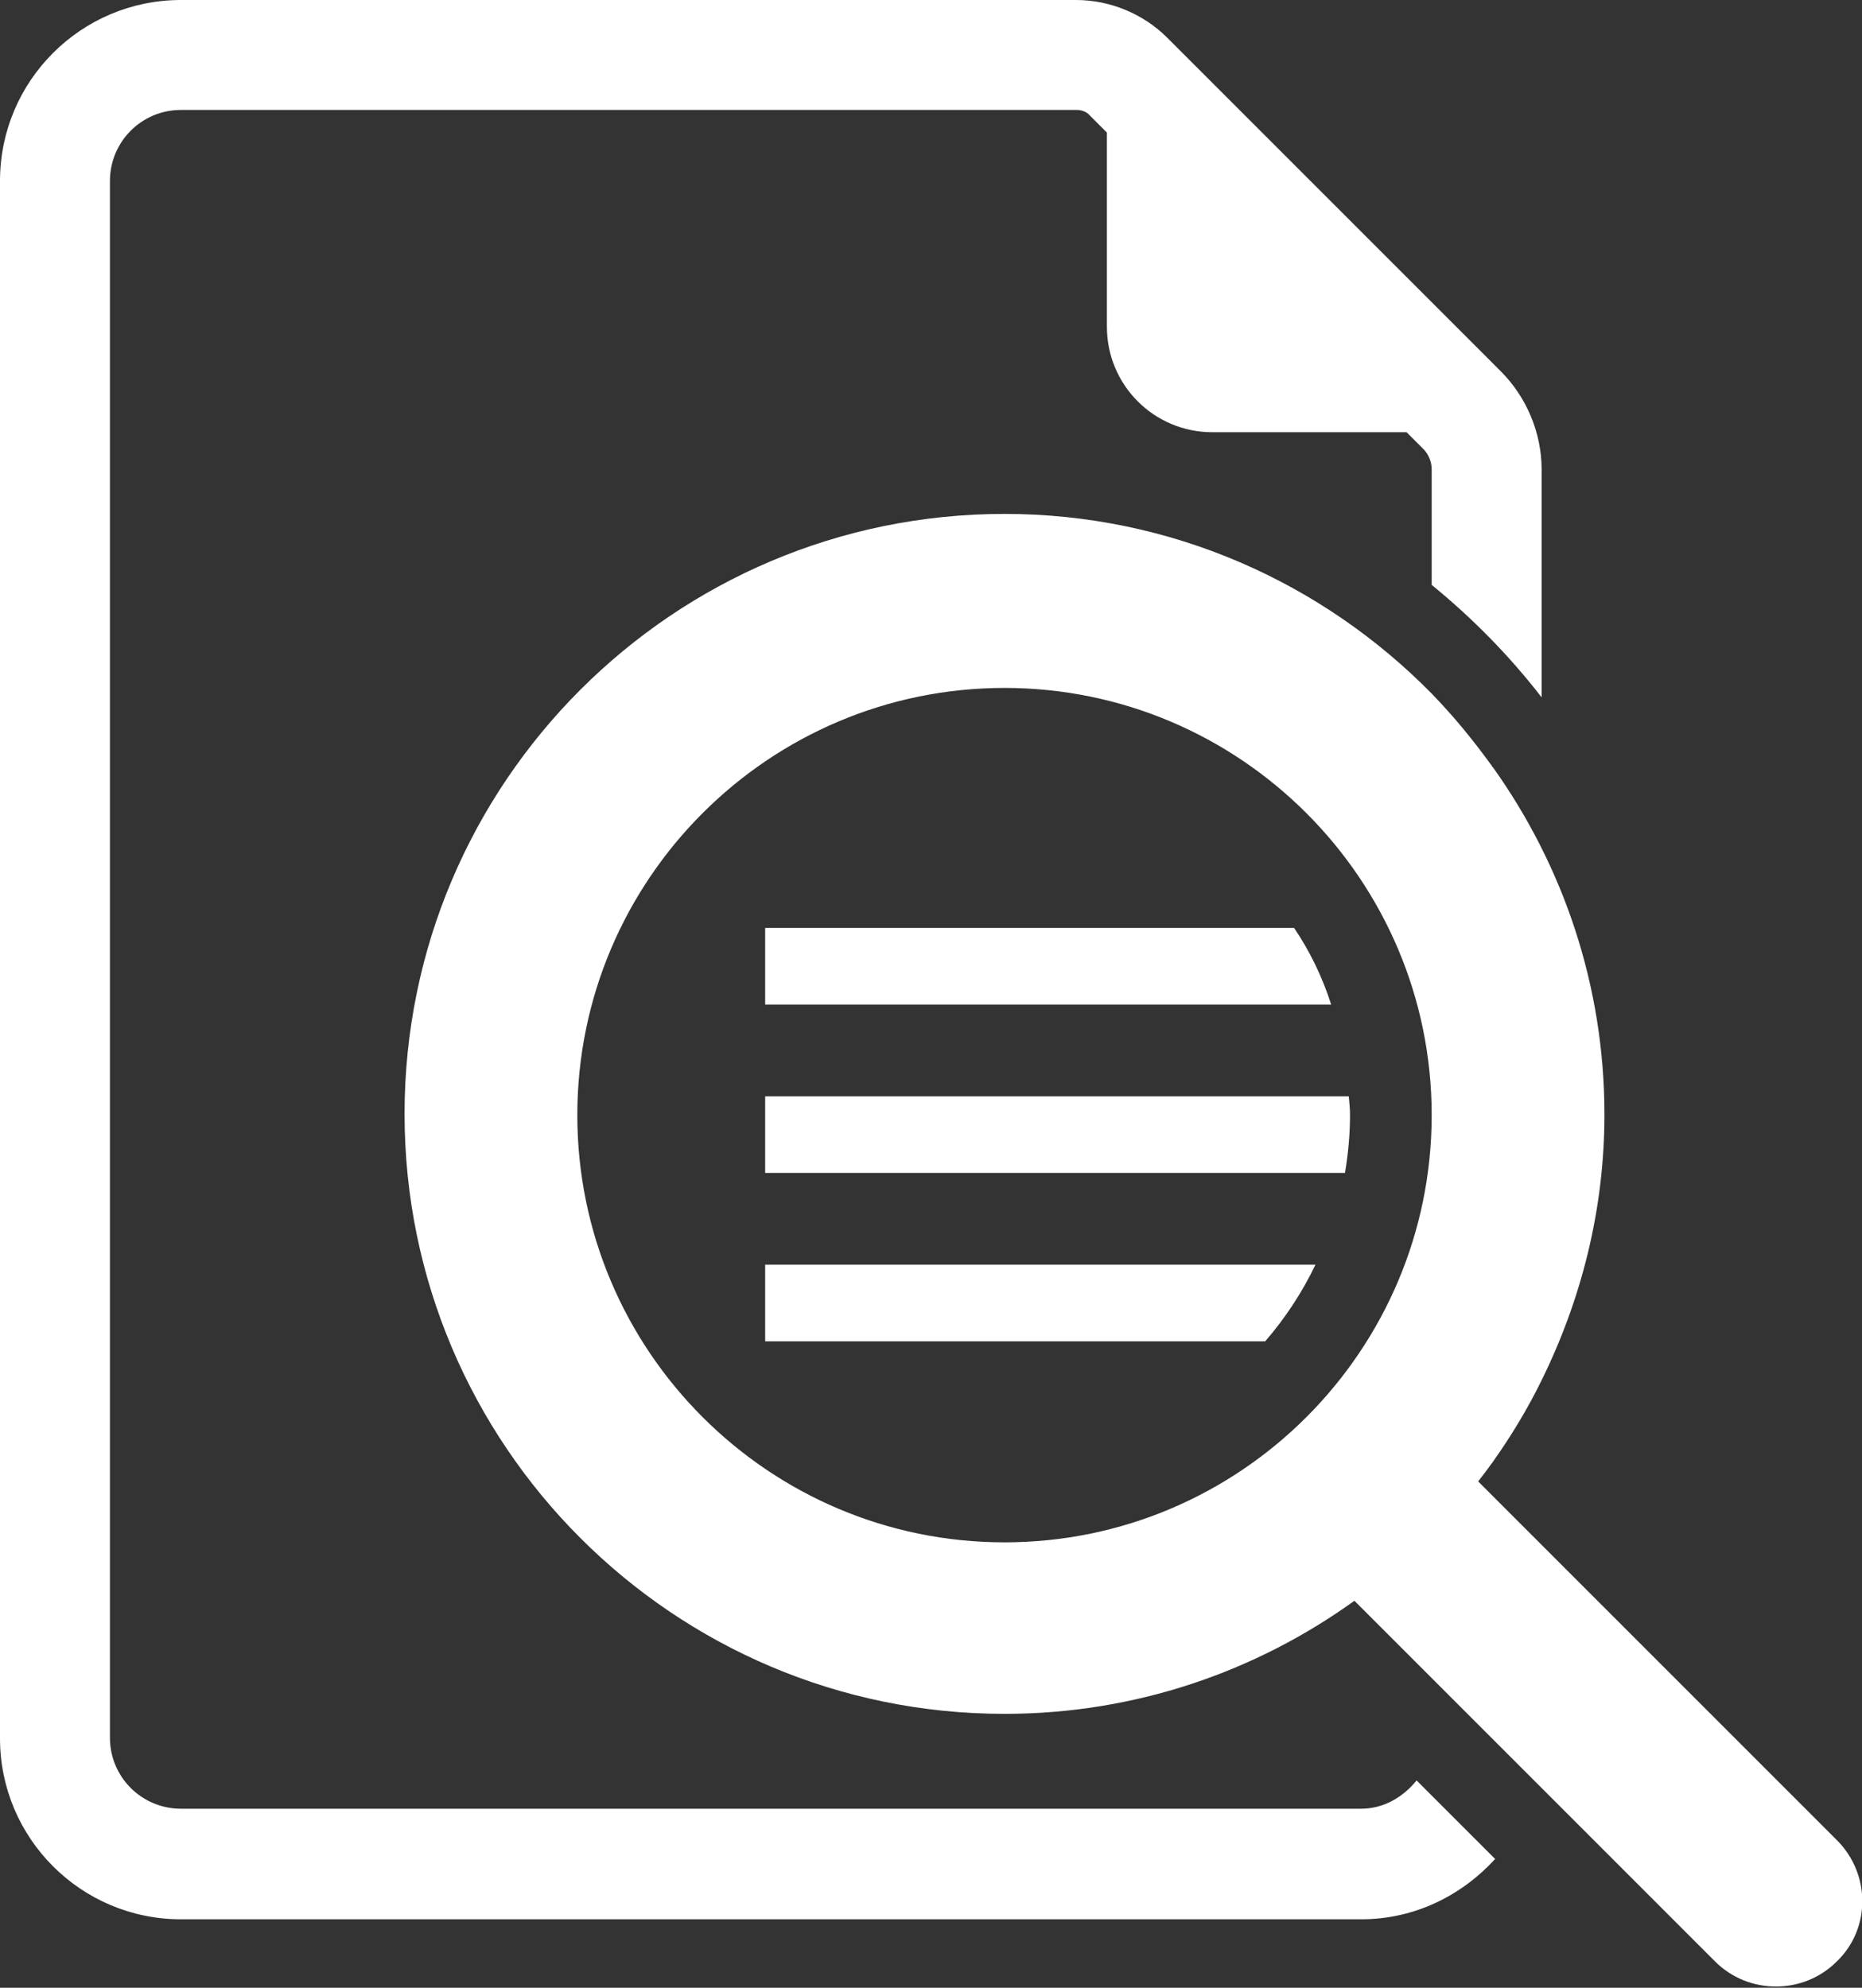 <?xml version="1.0" encoding="utf-8"?>
<!-- Generator: Adobe Illustrator 24.0.2, SVG Export Plug-In . SVG Version: 6.00 Build 0)  -->
<svg version="1.1" xmlns="http://www.w3.org/2000/svg" xmlns:xlink="http://www.w3.org/1999/xlink" x="0px" y="0px"
	 viewBox="0 0 29.64 31.64" style="enable-background:new 0 0 29.64 31.64;" xml:space="preserve">
<rect x="0" y="0" width="29.64" height="31.64" fill="#333333" stroke="none"/>
<style type="text/css">
	.st0{fill:#FF7523;}
	.st1{fill:#FFFFFF;}
	.st2{fill:#F4F4F4;}
	.st3{fill:#FFFFFF;stroke:#30CC44;stroke-miterlimit:10;}
	.st4{fill:#30CC44;}
	.st5{fill:#606060;}
	.st6{fill:#0684F2;}
	.st7{fill:#FAFAFA;stroke:#DADADA;stroke-width:0.25;stroke-miterlimit:10;}
	.st8{fill:none;stroke:#4A4A49;stroke-width:0.25;stroke-miterlimit:10;}
	.st9{fill:#E6EEFA;}
	.st10{fill:#FE2725;}
	.st11{fill:#EDEDED;}
	.st12{fill:#00C65A;}
	.st13{fill:#E9E9E6;}
	.st14{opacity:0.75;}
	.st15{fill:#FF8800;}
	.st16{opacity:0.5;fill:none;stroke:#B2B2B2;stroke-miterlimit:10;}
	.st17{fill:none;stroke:#0444BF;stroke-width:0.75;stroke-miterlimit:10;}
	.st18{fill:#F5F9FF;}
	.st19{fill:none;stroke:#B2B2B2;stroke-width:0.25;stroke-miterlimit:10;}
	.st20{fill:none;stroke:#0AAFF1;stroke-miterlimit:10;}
	.st21{fill:#CFFFE6;}
	.st22{fill:none;stroke:#4A4A49;stroke-width:0.5;stroke-miterlimit:10;}
	.st23{fill:#CFFFE6;stroke:#4A4A49;stroke-width:0.5;stroke-linecap:round;stroke-linejoin:round;stroke-miterlimit:10;}
	.st24{fill:#5D5D5D;}
	.st25{fill:none;stroke:#0444BF;stroke-width:0.5;stroke-miterlimit:10;}
	.st26{opacity:0.3;fill:#0684F2;}
	.st27{fill:none;stroke:#0AAFF1;stroke-width:0.75;stroke-miterlimit:10;}
	.st28{fill:none;stroke:#4A4A49;stroke-miterlimit:10;}
	.st29{fill:#C0CFF0;}
	.st30{fill:#D6E8FB;}
	.st31{clip-path:url(#SVGID_9_);}
	.st32{fill:none;stroke:#0684F2;stroke-width:0.5;stroke-linecap:round;stroke-linejoin:round;stroke-miterlimit:10;}
	.st33{fill:none;stroke:#0684F2;stroke-linecap:round;stroke-linejoin:round;stroke-miterlimit:10;}
	.st34{fill:#CFFFE6;stroke:#0684F2;stroke-linecap:round;stroke-linejoin:round;stroke-miterlimit:10;}
	.st35{fill:#E02107;}
	.st36{fill:#FFC715;}
	.st37{fill:#2B9FE0;}
	.st38{fill:#8FC912;}
	.st39{fill:#F2F0E6;}
	.st40{fill:#014B8E;}
	.st41{fill:#F57D31;}
	.st42{fill:#EB001B;}
	.st43{fill:#F79E1B;}
	.st44{fill:#FF5F00;}
	.st45{fill:#306FC5;}
	.st46{fill:#00529E;}
	.st47{fill:#244298;}
	.st48{fill:#FBBA00;}
	.st49{fill:none;stroke:#494949;stroke-width:0.5;stroke-miterlimit:10;}
	.st50{fill:none;stroke:#494949;stroke-width:0.5;stroke-linecap:round;stroke-linejoin:round;stroke-miterlimit:10;}
	.st51{fill:#4A4A49;}
	.st52{clip-path:url(#SVGID_11_);fill:#026847;}
	.st53{clip-path:url(#SVGID_11_);fill:#FFFFFF;}
	.st54{clip-path:url(#SVGID_11_);fill:#E52421;}
	.st55{clip-path:url(#SVGID_13_);fill:#006847;}
	.st56{clip-path:url(#SVGID_13_);fill:#ECE13C;}
	.st57{clip-path:url(#SVGID_13_);fill:#CF2011;}
	.st58{clip-path:url(#SVGID_15_);fill:#F8CD16;}
	.st59{clip-path:url(#SVGID_15_);fill:#00388F;}
	.st60{clip-path:url(#SVGID_15_);fill:#CA1126;}
	.st61{clip-path:url(#SVGID_17_);fill:#E52421;}
	.st62{clip-path:url(#SVGID_17_);fill:#FFFFFF;}
	.st63{fill:#00C356;}
	.st64{fill:#FFA2B0;}
	.st65{fill:none;stroke:#FFFFFF;stroke-linecap:round;stroke-linejoin:round;stroke-miterlimit:10;}
	.st66{fill:#0444BF;}
	.st67{fill:#F2F6FF;}
	.st68{fill:#E7E7E7;}
	.st69{fill:#878787;}
	.st70{fill:#B2B2B2;}
	.st71{fill:#FF4E55;}
	.st72{fill:#FF894B;}
	.st73{fill:#FF7012;}
	.st74{fill:#FFF8F0;}
	.st75{fill:#FFF1E3;}
	.st76{fill:#0669BF;}
	.st77{fill:#F7F4ED;}
	.st78{fill:#F5F1E5;}
	.st79{fill:#F5EEE1;}
	.st80{fill:#F4F4F4;stroke:#4A4A49;stroke-width:0.5;stroke-miterlimit:10;}
	.st81{fill:none;stroke:#FFFFFF;stroke-miterlimit:10;}
	.st82{fill:none;stroke:#B2B2B2;stroke-width:0.5;stroke-miterlimit:10;}
	.st83{opacity:0.5;}
	.st84{fill:none;stroke:#30CC44;stroke-width:3;stroke-miterlimit:10;}
	.st85{opacity:0.5;fill:#005873;}
	.st86{fill:none;stroke:#30CC44;stroke-width:0.75;stroke-miterlimit:10;}
	.st87{fill:none;stroke:#30CC44;stroke-width:2;stroke-linecap:round;stroke-miterlimit:10;}
	.st88{fill:#F4F4F4;stroke:#30CC44;stroke-miterlimit:10;}
	.st89{fill:#30CC44;stroke:#F4F4F4;stroke-miterlimit:10;}
	.st90{fill:none;stroke:#30CC44;stroke-width:2;stroke-miterlimit:10;}
	.st91{fill:none;stroke:#30CC44;stroke-width:2;stroke-linecap:round;stroke-linejoin:round;stroke-miterlimit:10;}
	.st92{fill:none;stroke:#30CC44;stroke-miterlimit:10;}
	.st93{fill:#F1F1EE;}
	.st94{fill:#C1C1BF;}
	.st95{fill:#F0EAE1;}
	.st96{fill:#00AED6;}
	.st97{fill:#E4FF6F;}
	.st98{opacity:0.5;fill:#00AED6;}
	.st99{fill:none;stroke:#00AED6;stroke-width:2.75;stroke-miterlimit:10;}
	.st100{fill:none;stroke:#00AED6;stroke-width:2.75;stroke-linecap:round;stroke-linejoin:round;stroke-miterlimit:10;}
	.st101{opacity:0.5;fill:none;stroke:#00AED6;stroke-width:1.75;stroke-miterlimit:10;}
	.st102{clip-path:url(#SVGID_19_);}
	.st103{fill:#E52421;}
	.st104{fill:#FFC200;}
	.st105{clip-path:url(#SVGID_21_);}
	.st106{fill:#F9DCA4;}
	.st107{fill:#DEC492;}
	.st108{fill:#677079;}
	.st109{fill:#FFE8BE;}
	.st110{fill:#434955;}
	.st111{fill:#1D1D1D;}
	.st112{fill:#FF8610;}
	.st113{fill:#AFCA13;}
	.st114{fill:none;stroke:#FFFFFF;stroke-width:0.5;stroke-miterlimit:10;}
	.st115{clip-path:url(#SVGID_22_);fill:#FFFFFF;}
	.st116{clip-path:url(#SVGID_22_);fill:#E52421;}
	.st117{clip-path:url(#SVGID_22_);fill:#0035A9;}
	.st118{fill:#2EC8FF;}
	.st119{clip-path:url(#SVGID_24_);}
	.st120{fill:#0454CA;}
	.st121{clip-path:url(#SVGID_26_);}
</style>
<g id="base">
	<g>
		<path class="st1" d="M29.24,29.29l-5.71-5.71c0.07-0.09,0.14-0.18,0.21-0.28c0.01-0.01,0.02-0.02,0.03-0.04
			c0.29-0.41,0.55-0.84,0.77-1.29v0l0,0c0.63-1.28,1-2.71,1-4.23c0-2.06-0.66-3.96-1.77-5.52c-0.01-0.01-0.02-0.02-0.03-0.04
			c-0.29-0.4-0.6-0.78-0.95-1.14l0,0l0,0c-1.73-1.76-4.14-2.86-6.8-2.86c-5.27,0-9.55,4.28-9.55,9.55c0,5.27,4.28,9.55,9.55,9.55
			c2.08,0,4-0.67,5.57-1.8l5.74,5.74c0.27,0.27,0.62,0.4,0.97,0.4s0.7-0.13,0.97-0.4C29.78,30.7,29.78,29.83,29.24,29.29z
			 M9.19,17.75c0-3.75,3.05-6.8,6.8-6.8s6.8,3.05,6.8,6.8c0,3.75-3.05,6.8-6.8,6.8S9.19,21.5,9.19,17.75z"/>
		<path class="st1" d="M21.67,28.79H2.88c-0.62,0-1.13-0.5-1.13-1.13V2.88c0-0.62,0.5-1.13,1.13-1.13h14.26
			c0.08,0,0.16,0.03,0.21,0.09l0.27,0.27V5.2c0,0.93,0.75,1.68,1.68,1.68h3.09l0.27,0.27c0.08,0.08,0.13,0.2,0.13,0.32v1.84
			c0.65,0.53,1.24,1.13,1.75,1.79V7.47c0-0.58-0.24-1.15-0.65-1.56L18.58,0.6C18.2,0.22,17.67,0,17.13,0H2.88C1.29,0,0,1.29,0,2.88
			v24.79c0,1.59,1.29,2.88,2.88,2.88h18.79c0.85,0,1.6-0.38,2.13-0.96l-1.25-1.25C22.34,28.6,22.03,28.79,21.67,28.79z"/>
		<path class="st1" d="M20.6,14.77h-8.42v1.22h9.01C21.05,15.55,20.85,15.14,20.6,14.77z"/>
		<path class="st1" d="M21.49,17.75c0-0.1-0.01-0.2-0.02-0.3h-9.29v1.22h9.23C21.46,18.37,21.49,18.06,21.49,17.75z"/>
		<path class="st1" d="M12.18,20.13v1.22h7.96c0.32-0.37,0.59-0.78,0.8-1.22H12.18z"/>
	</g>
</g>
<g id="guías">
</g>
</svg>
